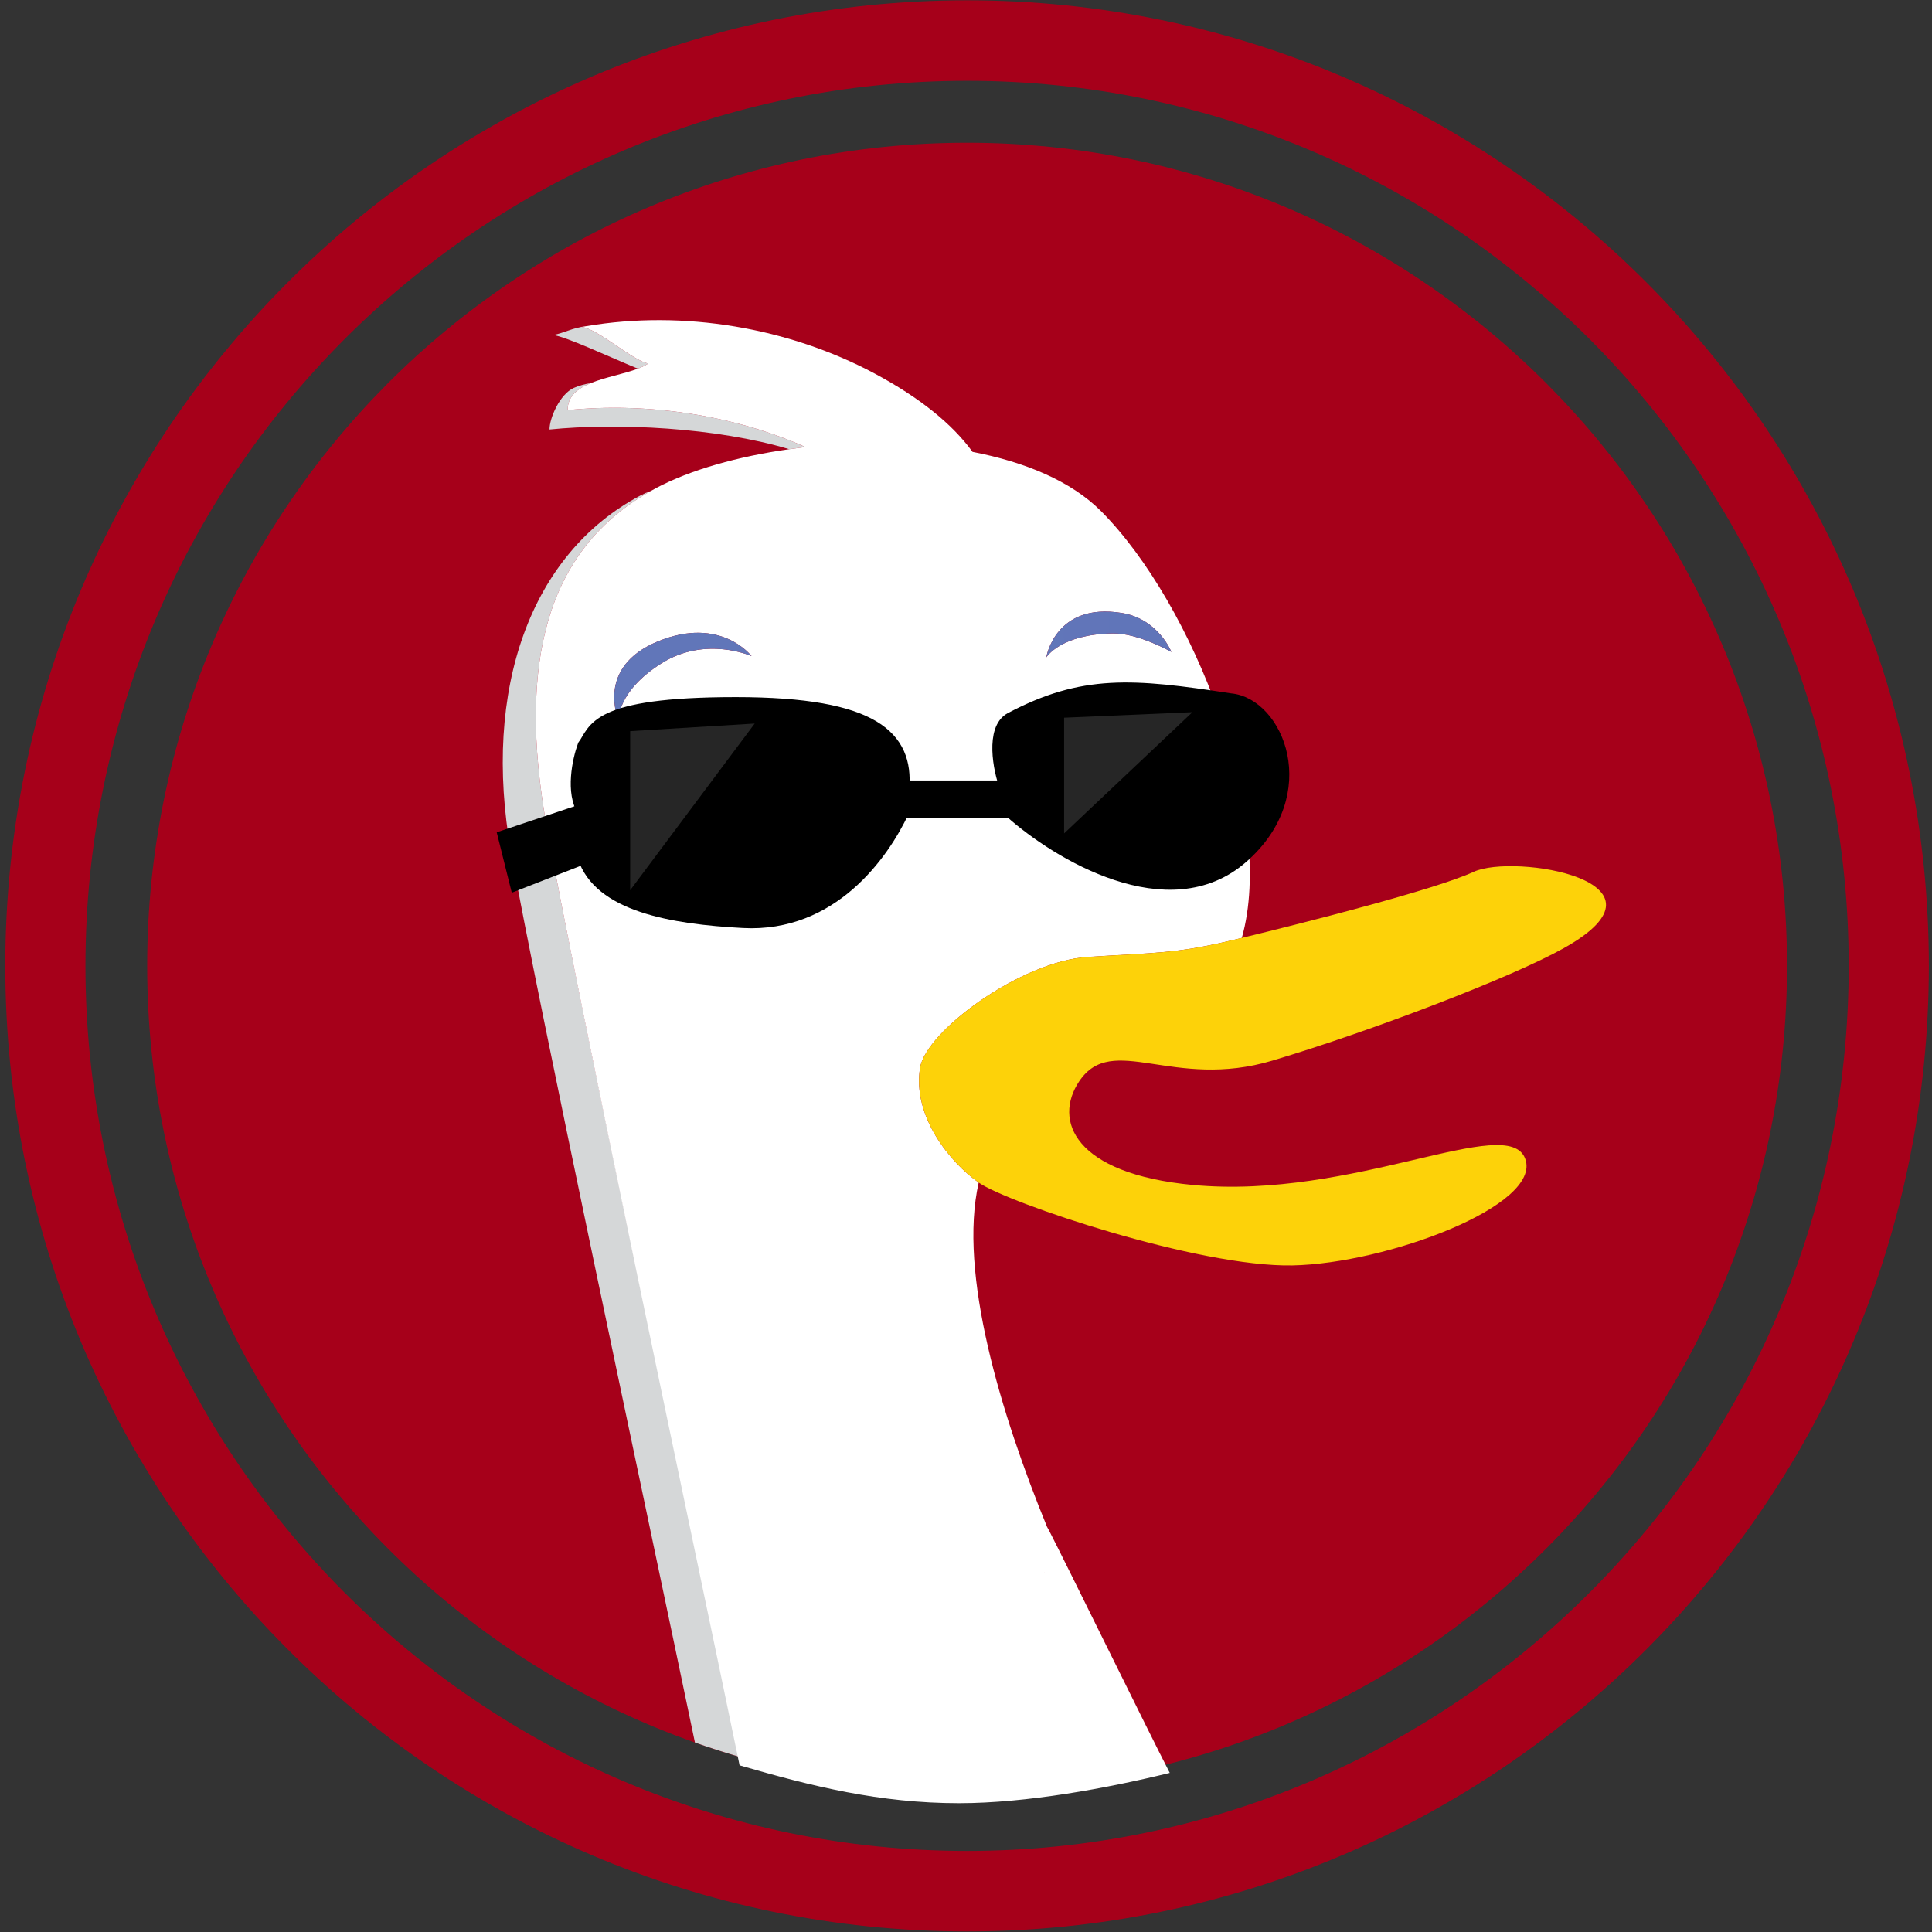 <svg width="129" height="129" viewBox="0 0 129 129" fill="none" xmlns="http://www.w3.org/2000/svg">
<rect x="0" y="0" width="129" height="129" fill="#333333" stroke="none"/>
<g clip-path="url(#clip0_4_20836)">
<path d="M64.573 9.531C94.809 9.531 119.319 34.138 119.319 64.492C119.319 94.845 94.809 119.452 64.573 119.452C34.339 119.452 9.828 94.845 9.828 64.492C9.828 34.138 34.339 9.531 64.573 9.531Z" fill="#A6001A"/>
<path d="M64.572 128.961C100.039 128.961 128.79 100.096 128.79 64.491C128.79 28.885 100.039 0.021 64.572 0.021C29.106 0.021 0.354 28.885 0.354 64.491C0.354 100.096 29.106 128.961 64.572 128.961ZM64.572 123.588C32.061 123.588 5.706 97.129 5.706 64.491C5.706 31.852 32.061 5.394 64.572 5.394C97.083 5.394 123.439 31.852 123.439 64.491C123.439 97.129 97.083 123.588 64.572 123.588Z" fill="#A6001A"/>
<path d="M37.904 27.383C37.893 26.459 38.562 25.942 39.45 25.579C39.044 25.646 38.654 25.748 38.303 25.906C37.377 26.327 36.685 27.923 36.691 28.678C41.188 28.222 47.837 28.537 52.699 29.994C53.058 29.944 53.417 29.893 53.781 29.851C48.931 27.689 43.166 26.855 37.904 27.383ZM38.825 21.829C38.927 21.811 39.029 21.798 39.131 21.781C38.161 21.902 37.65 22.25 36.922 22.37C37.712 22.44 40.708 23.844 42.591 24.616C42.855 24.515 43.093 24.403 43.286 24.271C42.31 24.127 39.885 21.926 38.825 21.829ZM43.501 32.759C43.231 32.863 42.975 32.972 42.753 33.089C35.424 36.965 32.187 46.02 34.116 56.87C35.877 66.744 43.096 100.48 46.401 116.347C47.366 116.688 48.342 117.004 49.331 117.291C46.388 103.005 38.354 65.569 36.479 55.056C34.579 44.36 36.428 36.685 43.501 32.759Z" fill="#D5D7D8"/>
<path d="M67.523 106.488C67.402 106.569 70.294 107.247 70.546 106.994C70.798 107.247 70.296 105.055 70.043 105.224C68.529 106.232 71.04 104.973 68.783 104.465C68.394 104.378 70.02 105.167 69.79 104.971C65.936 107.119 68.811 104.971 68.783 104.465C68.658 102.216 69.535 105.219 69.79 101.935C69.977 99.457 59.817 100.58 64.036 102.686C64.969 101.811 69.906 103.2 69.906 101.935C66.849 94.468 63.966 85.018 65.348 78.961C63.438 77.625 60.907 74.527 61.434 71.293C61.84 68.831 68.177 64.174 72.663 63.892C77.159 63.608 78.561 63.672 82.307 62.772L82.916 62.625C85.222 54.487 79.691 40.328 73.522 34.133C71.511 32.114 68.419 30.843 64.935 30.172C63.596 28.326 61.434 26.561 58.374 24.927C52.693 21.899 45.672 20.666 39.13 21.781C39.029 21.798 38.926 21.811 38.825 21.829C39.884 21.926 42.309 24.127 43.286 24.271C43.092 24.403 42.854 24.515 42.59 24.616C41.674 24.966 40.428 25.178 39.449 25.579C38.561 25.942 37.892 26.459 37.903 27.384C43.165 26.855 48.93 27.689 53.78 29.851C53.416 29.893 53.057 29.944 52.698 29.994C49.259 30.48 46.098 31.374 43.814 32.584C43.707 32.64 43.605 32.701 43.5 32.759C36.427 36.685 34.578 44.36 36.478 55.056C38.353 65.57 46.439 103.585 49.382 117.871C54.221 119.276 58.746 120.4 64.036 120.4C68.527 120.4 73.928 119.401 78.105 118.377C76.638 115.537 71.206 104.44 70.043 102.188C68.017 98.244 67.675 106.387 67.523 106.488ZM76.118 56.688C74.201 56.688 72.638 55.123 72.638 53.187C72.638 51.261 74.201 49.695 76.118 49.695C78.046 49.695 79.603 51.261 79.603 53.187C79.604 53.647 79.514 54.102 79.339 54.527C79.164 54.952 78.908 55.338 78.584 55.663C78.26 55.988 77.876 56.246 77.453 56.422C77.029 56.598 76.576 56.688 76.118 56.688ZM78.215 43.531C78.215 43.531 76.019 42.272 74.316 42.293C70.814 42.339 69.861 43.892 69.861 43.892C69.861 43.892 70.449 40.19 74.926 40.932C77.353 41.338 78.215 43.531 78.215 43.531ZM41.301 48.082C41.301 48.082 39.724 44.555 43.926 42.826C48.133 41.097 50.181 43.81 50.181 43.81C50.181 43.81 47.127 42.423 44.157 44.297C41.192 46.168 41.301 48.082 41.301 48.082ZM44.975 55.601C44.974 55.066 45.079 54.537 45.283 54.043C45.486 53.549 45.785 53.1 46.162 52.722C46.538 52.344 46.986 52.044 47.478 51.84C47.97 51.636 48.497 51.531 49.03 51.531C49.562 51.531 50.089 51.636 50.581 51.841C51.072 52.046 51.519 52.345 51.895 52.723C52.271 53.101 52.57 53.55 52.773 54.044C52.977 54.537 53.081 55.066 53.081 55.601C53.081 57.85 51.267 59.668 49.03 59.668C48.497 59.669 47.97 59.565 47.477 59.361C46.985 59.157 46.538 58.857 46.161 58.479C45.785 58.101 45.486 57.652 45.282 57.158C45.079 56.665 44.974 56.135 44.975 55.601Z" fill="white"/>
<path d="M53.082 55.601C53.082 55.066 52.978 54.537 52.774 54.044C52.571 53.55 52.272 53.101 51.896 52.723C51.52 52.345 51.073 52.046 50.581 51.841C50.09 51.636 49.563 51.531 49.031 51.531C48.498 51.531 47.971 51.636 47.479 51.84C46.986 52.044 46.539 52.344 46.163 52.722C45.786 53.1 45.487 53.549 45.284 54.043C45.08 54.537 44.975 55.066 44.976 55.601C44.975 56.135 45.08 56.665 45.283 57.158C45.487 57.652 45.786 58.101 46.162 58.479C46.539 58.857 46.986 59.157 47.478 59.361C47.971 59.565 48.498 59.669 49.031 59.668C51.268 59.668 53.082 57.85 53.082 55.601ZM50.825 55.302C50.547 55.3 50.28 55.188 50.084 54.99C49.887 54.792 49.777 54.524 49.777 54.244C49.777 53.965 49.888 53.696 50.085 53.498C50.282 53.3 50.549 53.189 50.828 53.189C51.106 53.189 51.374 53.3 51.571 53.498C51.768 53.696 51.879 53.965 51.879 54.244C51.879 54.383 51.851 54.521 51.798 54.649C51.745 54.777 51.668 54.894 51.57 54.992C51.472 55.09 51.356 55.168 51.228 55.221C51.101 55.274 50.964 55.302 50.825 55.302Z" fill="#2D4F8E"/>
<path d="M50.825 53.188C50.546 53.188 50.279 53.3 50.083 53.498C49.886 53.696 49.776 53.965 49.776 54.244C49.776 54.828 50.249 55.303 50.825 55.302C51.104 55.302 51.372 55.19 51.57 54.992C51.767 54.794 51.878 54.525 51.878 54.244C51.878 54.105 51.851 53.968 51.798 53.84C51.745 53.712 51.668 53.595 51.57 53.497C51.472 53.399 51.356 53.321 51.228 53.268C51.1 53.215 50.963 53.188 50.825 53.188Z" fill="white"/>
<path d="M76.118 49.695C74.201 49.695 72.638 51.261 72.638 53.187C72.638 55.122 74.201 56.688 76.118 56.688C76.576 56.688 77.03 56.598 77.453 56.422C77.876 56.246 78.26 55.988 78.584 55.663C78.908 55.338 79.164 54.952 79.339 54.527C79.514 54.102 79.604 53.647 79.603 53.187C79.603 51.261 78.046 49.695 76.118 49.695ZM77.664 52.929C77.172 52.929 76.767 52.528 76.767 52.024C76.767 51.527 77.172 51.119 77.664 51.119C78.176 51.119 78.569 51.527 78.569 52.024C78.569 52.528 78.176 52.929 77.664 52.929Z" fill="#2D4F8E"/>
<path d="M77.665 51.119C77.173 51.119 76.768 51.527 76.768 52.024C76.768 52.528 77.173 52.929 77.665 52.929C77.784 52.931 77.902 52.909 78.012 52.864C78.122 52.819 78.223 52.752 78.307 52.668C78.391 52.584 78.458 52.483 78.503 52.373C78.548 52.262 78.571 52.144 78.57 52.024C78.57 51.527 78.177 51.119 77.665 51.119Z" fill="white"/>
<path d="M50.182 43.81C50.182 43.81 48.133 41.097 43.927 42.826C39.725 44.555 41.301 48.082 41.301 48.082C41.301 48.082 41.192 46.168 44.157 44.297C47.127 42.423 50.182 43.81 50.182 43.81ZM74.926 40.932C70.449 40.19 69.861 43.892 69.861 43.892C69.861 43.892 70.815 42.339 74.316 42.293C76.02 42.272 78.215 43.531 78.215 43.531C78.215 43.531 77.353 41.338 74.926 40.932Z" fill="url(#paint0_linear_4_20836)"/>
<path d="M72.663 63.892C68.177 64.174 61.841 68.831 61.435 71.292C60.908 74.526 63.439 77.625 65.349 78.961L65.364 78.973C67.274 80.306 79.987 84.612 86.294 84.492C92.609 84.369 102.979 80.487 101.84 77.376C100.706 74.264 90.407 80.122 79.665 79.122C71.709 78.38 70.305 74.802 72.066 72.188C74.282 68.904 78.318 72.812 84.974 70.812C91.641 68.818 100.964 65.248 104.424 63.304C112.422 58.828 101.077 56.971 98.397 58.213C95.857 59.392 87.015 61.632 82.916 62.625L82.307 62.771C78.561 63.672 77.16 63.608 72.663 63.892Z" fill="#FDD209"/>
<path d="M67.523 48.059C72.311 45.529 75.586 45.782 82.137 46.794C85.16 47.047 87.73 52.915 82.893 57.165C78.055 61.414 70.631 56.912 67.523 54.13H60.217C58.873 56.996 55.496 61.775 49.635 61.465C44.848 61.212 40.061 60.369 39.053 57.165L34.518 58.935L33.762 55.9L39.053 54.13C38.247 52.915 38.717 50.757 39.053 49.83C39.809 48.818 39.604 47.047 49.131 47.047C58.453 47.047 60.469 49.324 60.217 52.612H67.272C66.768 51.347 66.327 48.691 67.523 48.059Z" fill="black" stroke="black"/>
<path d="M42.076 59.441V48.818L50.391 48.312L42.076 59.441Z" fill="#262626"/>
<path d="M71.051 55.647V47.921L79.617 47.553L71.051 55.647Z" fill="#262626"/>
</g>
<defs>
<linearGradient id="paint0_linear_4_20836" x1="2682.64" y1="765.644" x2="41.012" y2="765.644" gradientUnits="userSpaceOnUse">
<stop stop-color="#394A9F"/>
<stop offset="1" stop-color="#6176B9"/>
</linearGradient>
<clipPath id="clip0_4_20836">
<rect width="129" height="129" fill="white"/>
</clipPath>
</defs>
</svg>
